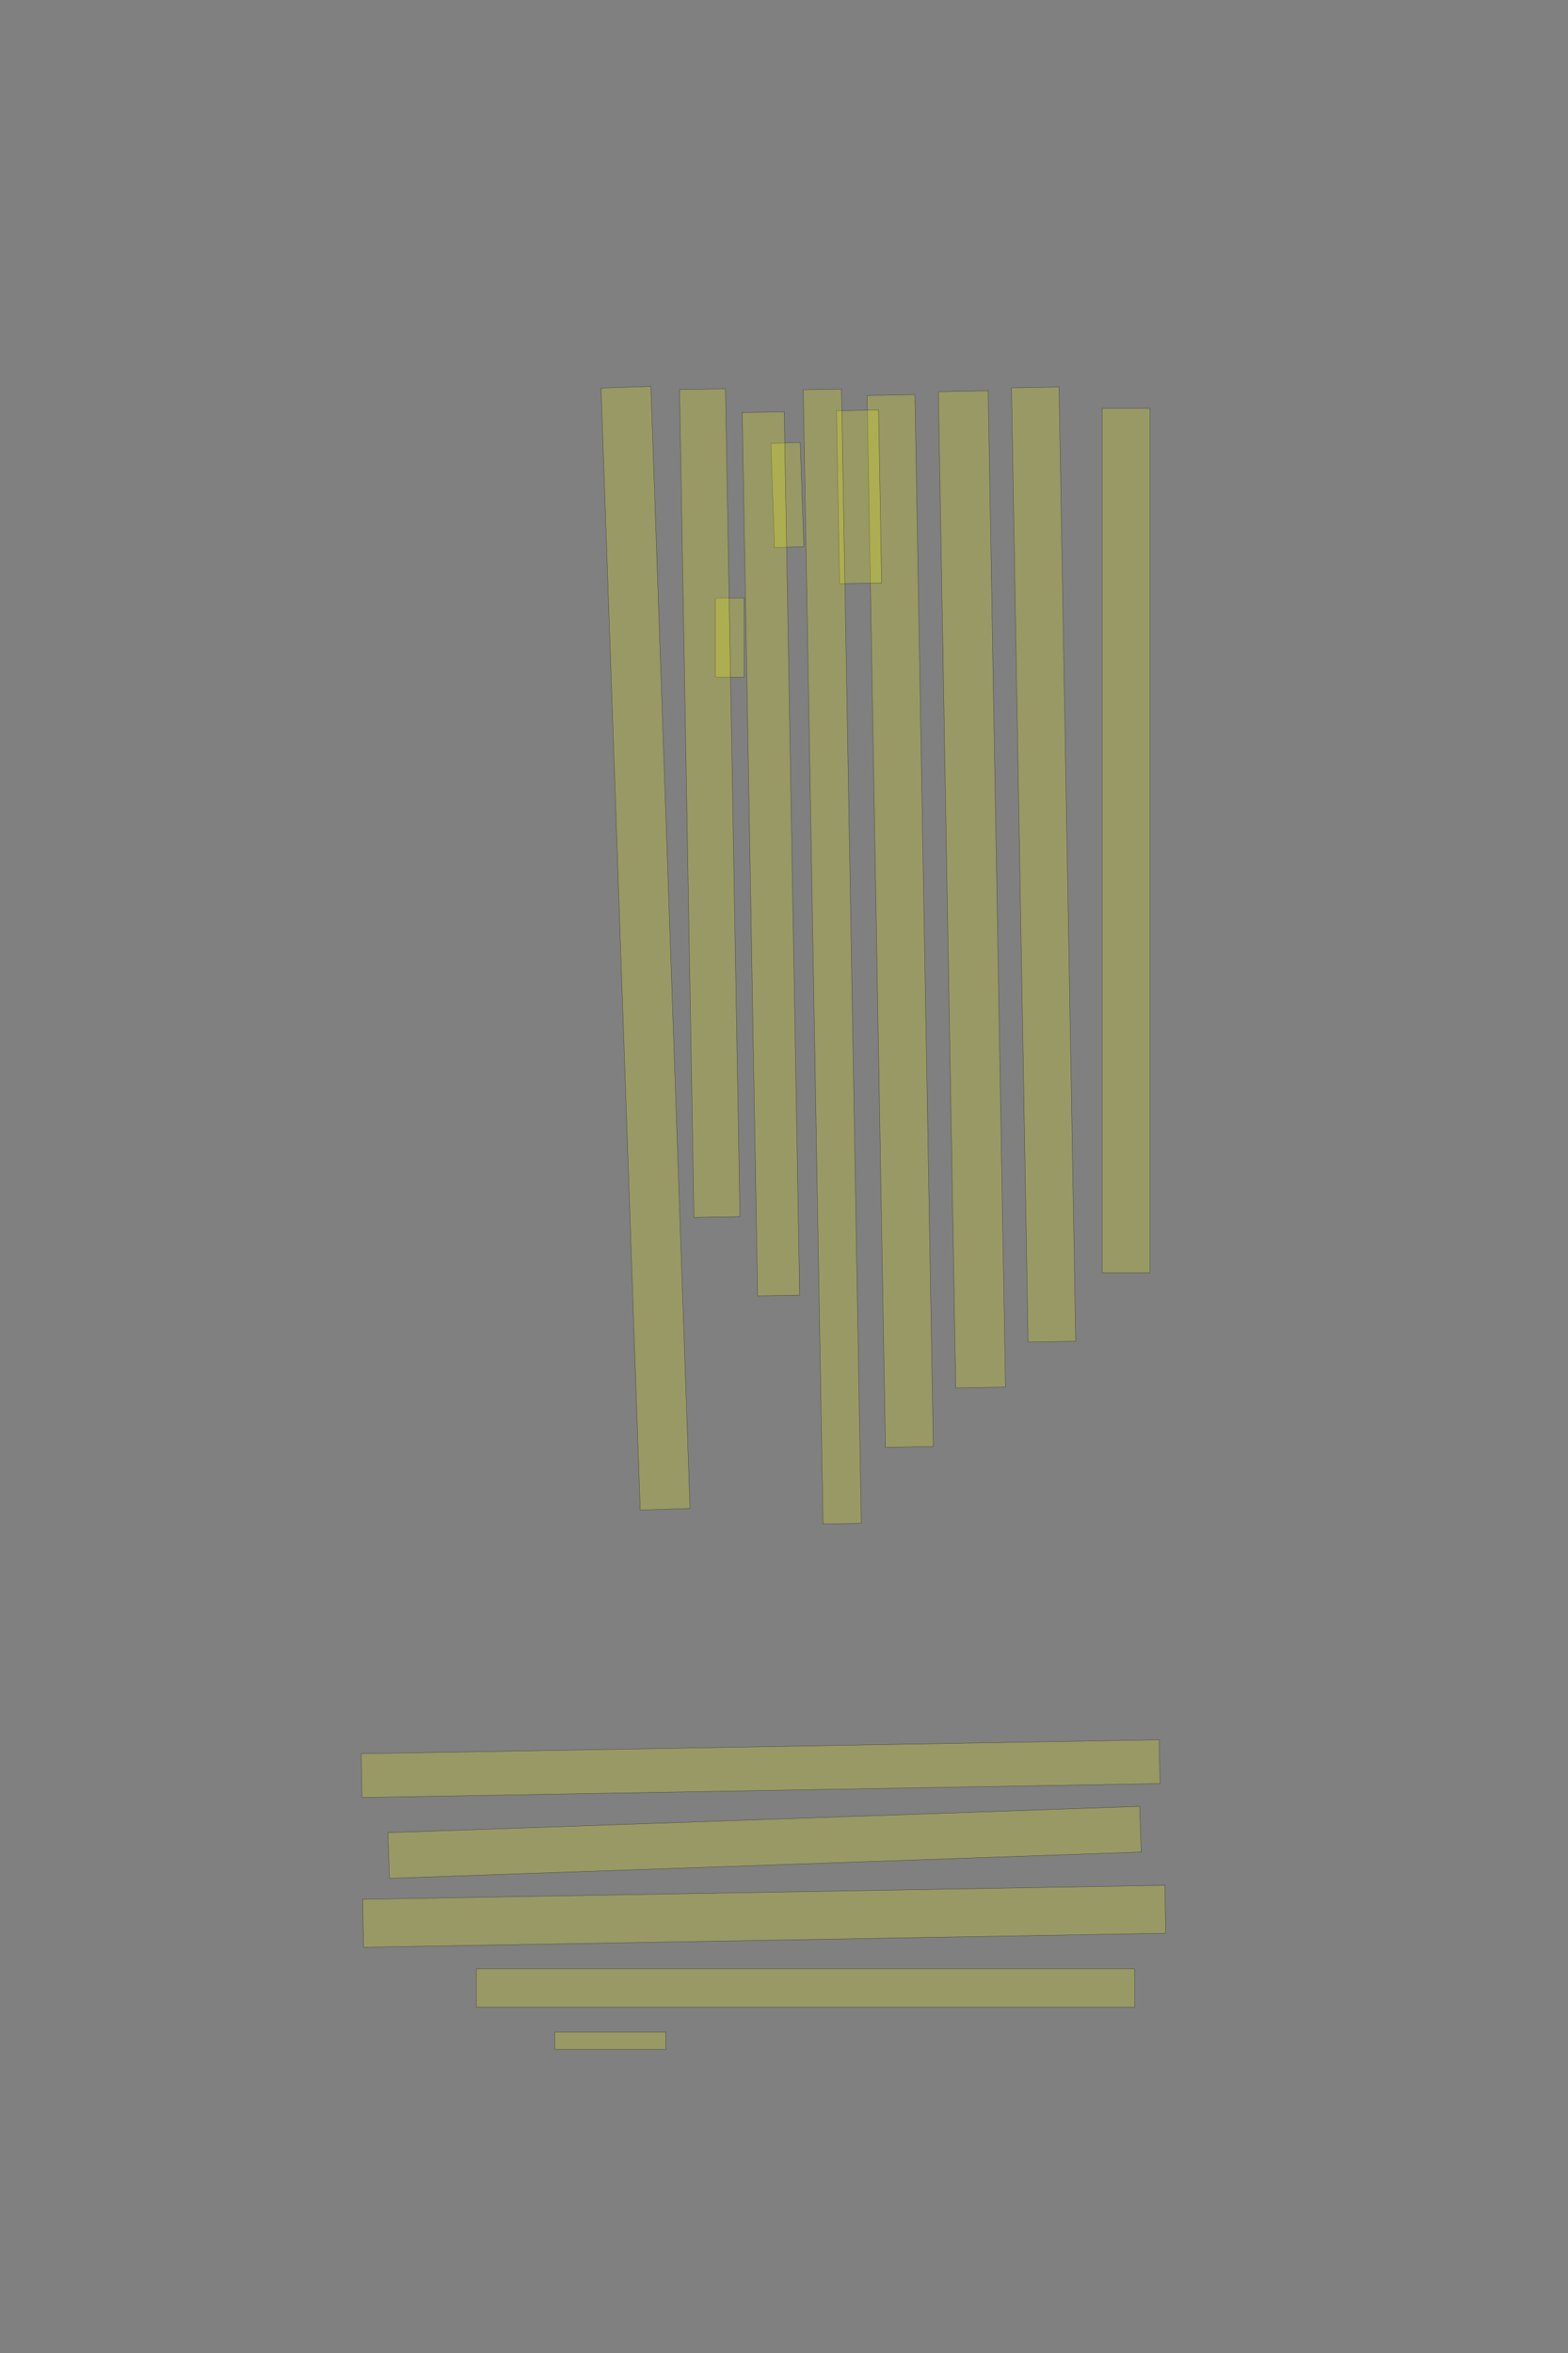 <?xml version="1.0" encoding="UTF-8" standalone="no"?><svg xmlns="http://www.w3.org/2000/svg" xmlns:xlink="http://www.w3.org/1999/xlink" height="6144" width="4096">
 <rect width="100%" height="100%" fill="#808080" stroke="none"/>
 <g>
  <title>Layer 1</title>
  <rect class=" imageannotationLine imageannotationLinked" fill="#FFFF00" fill-opacity="0.2" height="125" id="svg_2" stroke="#000000" stroke-opacity="0.5" transform="rotate(90, 2941.5, 2194.86)" width="2256.819" x="1813.086" xlink:href="#la" y="2132.359"/>
  <rect class=" imageannotationLine imageannotationLinked" fill="#FFFF00" fill-opacity="0.2" height="124.301" id="svg_4" stroke="#000000" stroke-opacity="0.5" transform="rotate(89, 2726.06, 2257.45)" width="2492.082" x="1480.021" xlink:href="#lb" y="2195.301"/>
  <rect class=" imageannotationLine imageannotationLinked" fill="#FFFF00" fill-opacity="0.2" height="129.998" id="svg_6" stroke="#000000" stroke-opacity="0.5" transform="rotate(89, 2538.99, 2322.27)" width="2601.819" x="1238.085" xlink:href="#lc" y="2257.272"/>
  <rect class=" imageannotationLine imageannotationLinked" fill="#FFFF00" fill-opacity="0.2" height="124.999" id="svg_8" stroke="#000000" stroke-opacity="0.5" transform="rotate(89, 2351.5, 2404.82)" width="2746.819" x="978.085" xlink:href="#ld" y="2342.315"/>
  <rect class=" imageannotationLine imageannotationLinked" fill="#FFFF00" fill-opacity="0.2" height="110" id="svg_10" stroke="#000000" stroke-opacity="0.5" transform="rotate(89, 2244, 1297.36)" width="451.82" x="2018.086" xlink:href="#le" y="1242.359"/>
  <rect class=" imageannotationLine imageannotationLinked" fill="#FFFF00" fill-opacity="0.2" height="99.916" id="svg_12" stroke="#000000" stroke-opacity="0.5" transform="rotate(89, 2174.09, 2497.62)" width="2961.99" x="693.095" xlink:href="#lf" y="2447.661"/>
  <rect class=" imageannotationLine imageannotationLinked" fill="#FFFF00" fill-opacity="0.2" height="76.682" id="svg_14" stroke="#000000" stroke-opacity="0.5" transform="rotate(88, 2056.73, 1292.53)" width="272.19" x="1920.633" xlink:href="#lg" y="1254.185"/>
  <rect class=" imageannotationLine imageannotationLinked" fill="#FFFF00" fill-opacity="0.2" height="109.733" id="svg_16" stroke="#000000" stroke-opacity="0.5" transform="rotate(89, 2013.86, 2229.56)" width="2306.819" x="860.451" xlink:href="#lh" y="2174.692"/>
  <rect class=" imageannotationLine imageannotationLinked" fill="#FFFF00" fill-opacity="0.2" height="75" id="svg_20" stroke="#000000" stroke-opacity="0.5" transform="rotate(90, 1906.5, 1664.86)" width="206.82" x="1803.086" xlink:href="#li" y="1627.359"/>
  <rect class=" imageannotationLine imageannotationLinked" fill="#FFFF00" fill-opacity="0.2" height="119.993" id="svg_22" stroke="#000000" stroke-opacity="0.5" transform="rotate(89, 1853.99, 2096.97)" width="2161.819" x="773.083" xlink:href="#lj" y="2036.97"/>
  <rect class=" imageannotationLine imageannotationLinked" fill="#FFFF00" fill-opacity="0.2" height="130.141" id="svg_24" stroke="#000000" stroke-opacity="0.5" transform="rotate(88, 1686.31, 2475.88)" width="2931.565" x="220.522" xlink:href="#lk" y="2410.814"/>
  <rect class=" imageannotationLine imageannotationLinked" fill="#FFFF00" fill-opacity="0.2" height="45.141" id="svg_27" stroke="#000000" stroke-opacity="0.5" transform="rotate(180, 1594, 5328.57)" width="290" x="1449" xlink:href="#ll" y="5306"/>
  <rect class=" imageannotationLine imageannotationLinked" fill="#FFFF00" fill-opacity="0.2" height="100.141" id="svg_29" stroke="#000000" stroke-opacity="0.5" transform="rotate(180, 2104, 5191.07)" width="1720" x="1244" xlink:href="#lm" y="5141.002"/>
  <rect class=" imageannotationLine imageannotationLinked" fill="#FFFF00" fill-opacity="0.2" height="125.221" id="svg_31" stroke="#000000" stroke-opacity="0.5" transform="rotate(179, 1996.33, 5003.7)" width="2095.779" x="948.434" xlink:href="#ln" y="4941.089"/>
  <rect class=" imageannotationLine imageannotationLinked" fill="#FFFF00" fill-opacity="0.2" height="119.244" id="svg_33" stroke="#000000" stroke-opacity="0.5" transform="rotate(178, 1997.18, 4810.61)" width="1965" x="1014.682" xlink:href="#lo" y="4750.987"/>
  <rect class=" imageannotationLine imageannotationLinked" fill="#FFFF00" fill-opacity="0.2" height="114.35" id="svg_35" stroke="#000000" stroke-opacity="0.5" transform="rotate(179, 1986.8, 4618.17)" width="2085" x="944.298" xlink:href="#lp" y="4560.997"/>
 </g>

</svg>